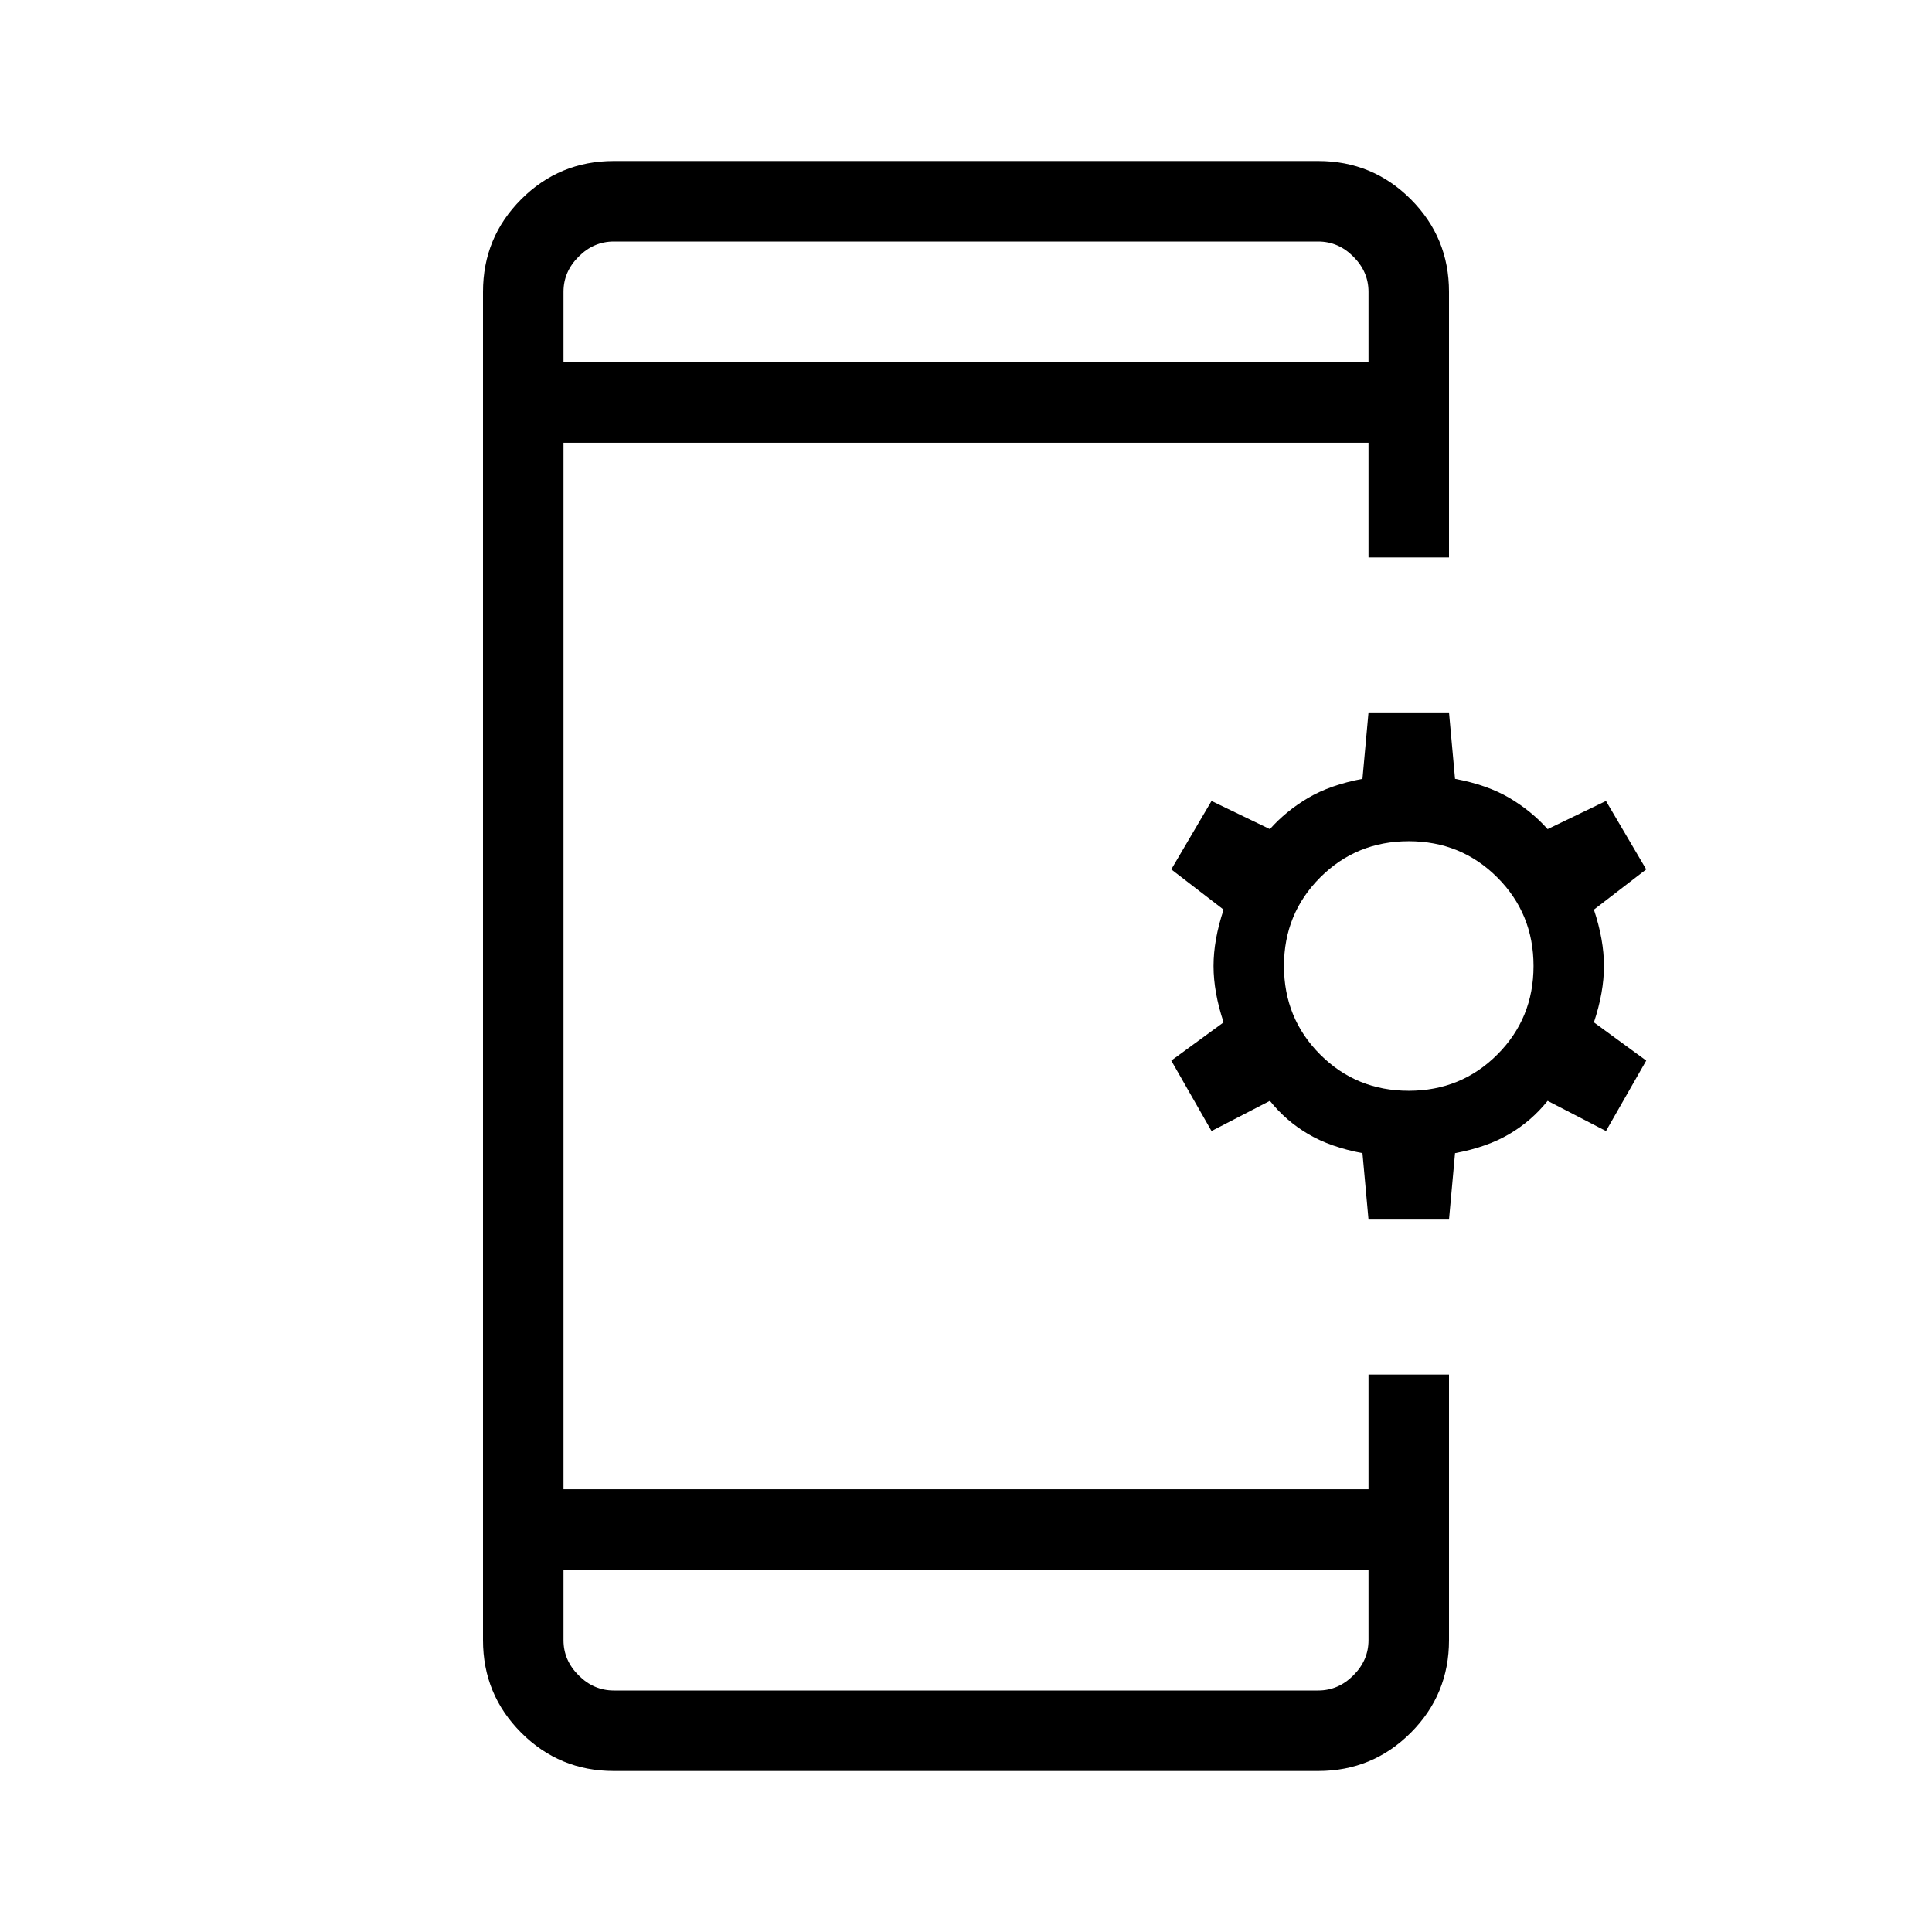 <svg xmlns="http://www.w3.org/2000/svg" height="24" width="24"><path d="M17 15.15 16.925 14.325Q16.525 14.25 16.25 14.087Q15.975 13.925 15.775 13.675L15.05 14.05L14.55 13.175L15.2 12.7Q15.075 12.325 15.075 12Q15.075 11.675 15.2 11.3L14.55 10.8L15.05 9.95L15.775 10.3Q15.975 10.075 16.25 9.912Q16.525 9.75 16.925 9.675L17 8.85H18L18.075 9.675Q18.475 9.75 18.75 9.912Q19.025 10.075 19.225 10.3L19.95 9.95L20.45 10.8L19.8 11.3Q19.925 11.675 19.925 12Q19.925 12.325 19.8 12.7L20.45 13.175L19.95 14.05L19.225 13.675Q19.025 13.925 18.75 14.087Q18.475 14.25 18.075 14.325L18 15.15ZM17.5 13.55Q18.15 13.55 18.6 13.1Q19.05 12.65 19.05 12Q19.05 11.35 18.6 10.9Q18.15 10.45 17.5 10.45Q16.85 10.45 16.4 10.9Q15.95 11.35 15.95 12Q15.95 12.65 16.4 13.1Q16.85 13.55 17.5 13.55ZM7.625 22Q6.95 22 6.475 21.525Q6 21.05 6 20.375V3.625Q6 2.95 6.475 2.475Q6.95 2 7.625 2H16.375Q17.05 2 17.525 2.475Q18 2.95 18 3.625V6.925H17V5.5H7V18.5H17V17.075H18V20.375Q18 21.05 17.525 21.525Q17.05 22 16.375 22ZM7 19.5V20.375Q7 20.625 7.188 20.812Q7.375 21 7.625 21H16.375Q16.625 21 16.812 20.812Q17 20.625 17 20.375V19.5ZM7 4.5H17V3.625Q17 3.375 16.812 3.188Q16.625 3 16.375 3H7.625Q7.375 3 7.188 3.188Q7 3.375 7 3.625ZM7 3Q7 3 7 3.175Q7 3.35 7 3.625V4.5V3.625Q7 3.35 7 3.175Q7 3 7 3ZM7 21Q7 21 7 20.825Q7 20.65 7 20.375V19.5V20.375Q7 20.65 7 20.825Q7 21 7 21Z"/></svg>